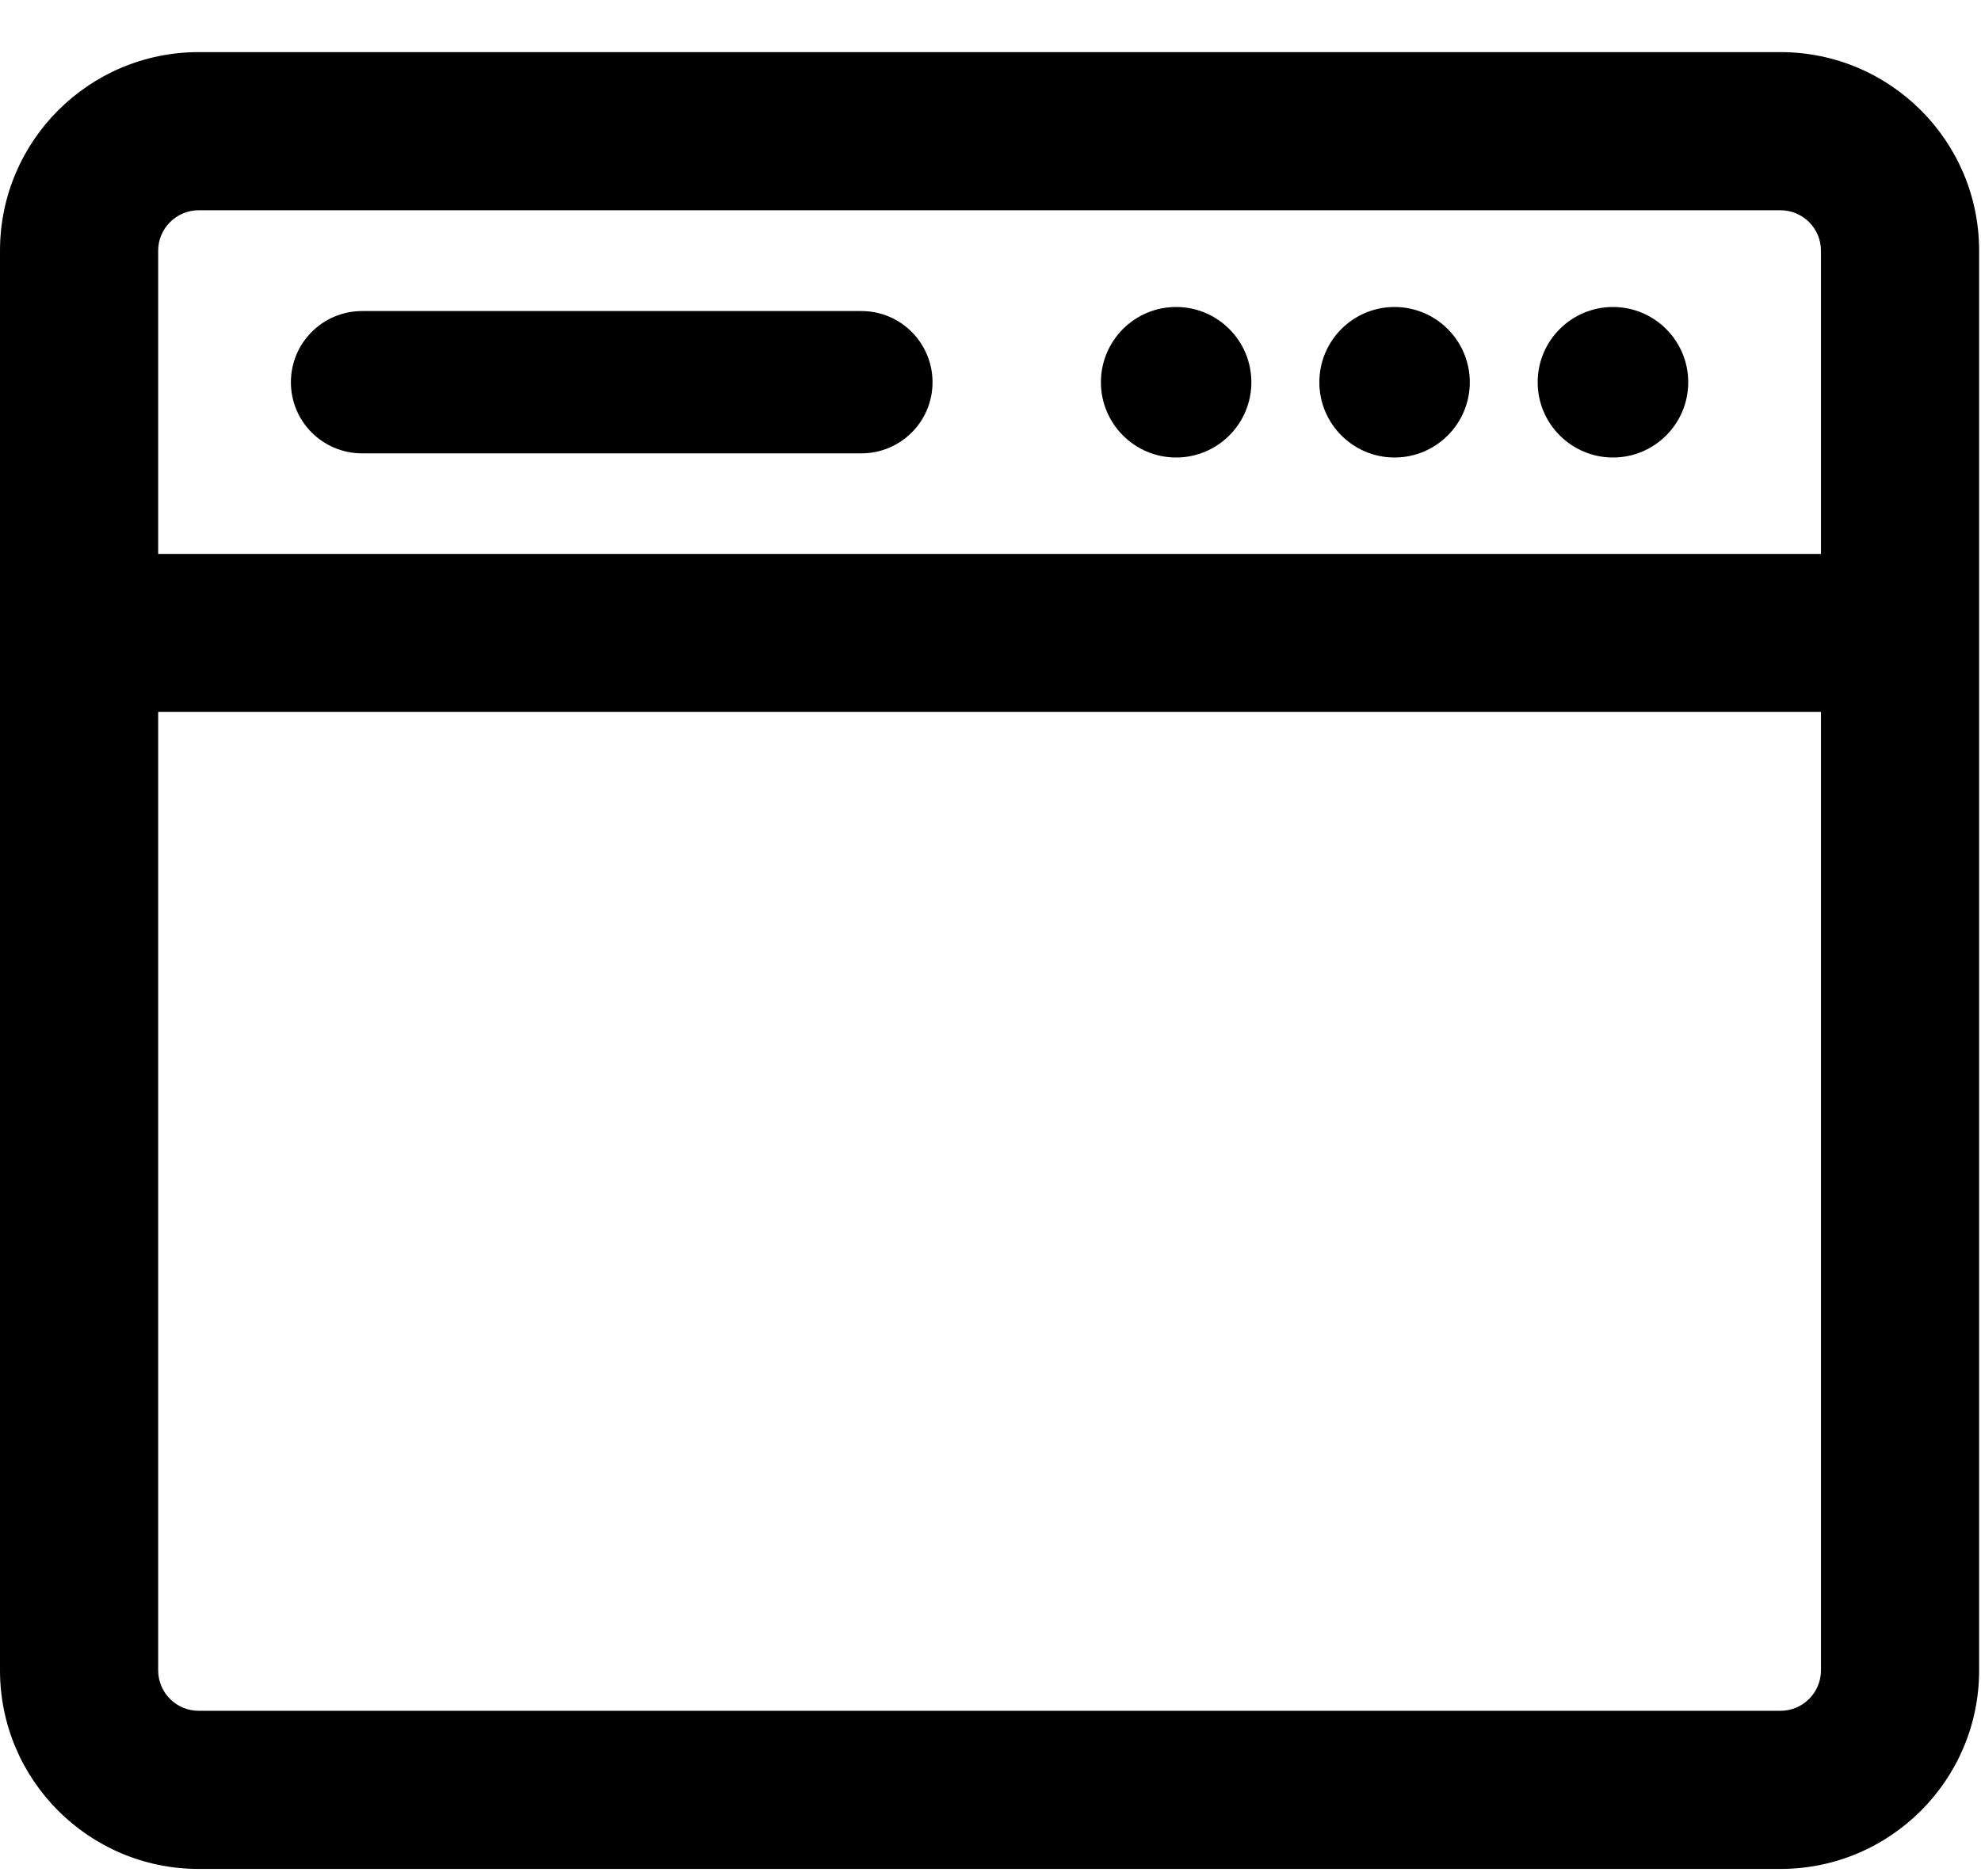 <svg width="19" height="18" viewBox="0 0 19 18" fill="none" xmlns="http://www.w3.org/2000/svg">
<path d="M8.262 4.349H3.473C3.095 4.349 2.79 4.044 2.79 3.667C2.79 3.29 3.095 2.984 3.473 2.984H8.262C8.639 2.984 8.944 3.29 8.944 3.667C8.944 4.044 8.639 4.349 8.262 4.349Z" fill="black"/>
<path d="M11.28 2.945C10.882 2.945 10.559 3.268 10.559 3.667C10.559 4.065 10.882 4.389 11.28 4.389C11.679 4.389 12.002 4.065 12.002 3.667C12.002 3.269 11.679 2.945 11.28 2.945Z" fill="black"/>
<path d="M13.375 2.945C12.977 2.945 12.654 3.268 12.654 3.667C12.654 4.065 12.977 4.389 13.375 4.389C13.774 4.389 14.097 4.065 14.097 3.667C14.097 3.269 13.774 2.945 13.375 2.945Z" fill="black"/>
<path d="M15.47 2.945C15.072 2.945 14.748 3.268 14.748 3.667C14.748 4.065 15.072 4.389 15.47 4.389C15.869 4.389 16.192 4.065 16.192 3.667C16.192 3.269 15.869 2.945 15.47 2.945Z" fill="black"/>
<path d="M17.077 0.5H1.905C0.855 0.5 0 1.352 0 2.405V16.024C0 17.077 0.855 17.929 1.905 17.929H16.458C16.877 17.929 16.458 17.506 16.458 17.087C16.458 16.668 16.877 16.412 16.458 16.412H1.905C1.691 16.412 1.517 16.238 1.517 16.024V6.83H17.465V16.024C17.465 16.238 17.291 16.412 17.077 16.412H16.458C16.04 16.412 16.458 16.668 16.458 17.087C16.458 17.506 16.04 17.929 16.458 17.929H17.077C18.127 17.929 18.982 17.077 18.982 16.024V2.405C18.982 1.352 18.127 0.5 17.077 0.5ZM17.465 5.314H1.517V2.405C1.517 2.19 1.693 2.017 1.905 2.017H17.077C17.29 2.017 17.465 2.19 17.465 2.405V5.314Z" fill="black"/>
</svg>
